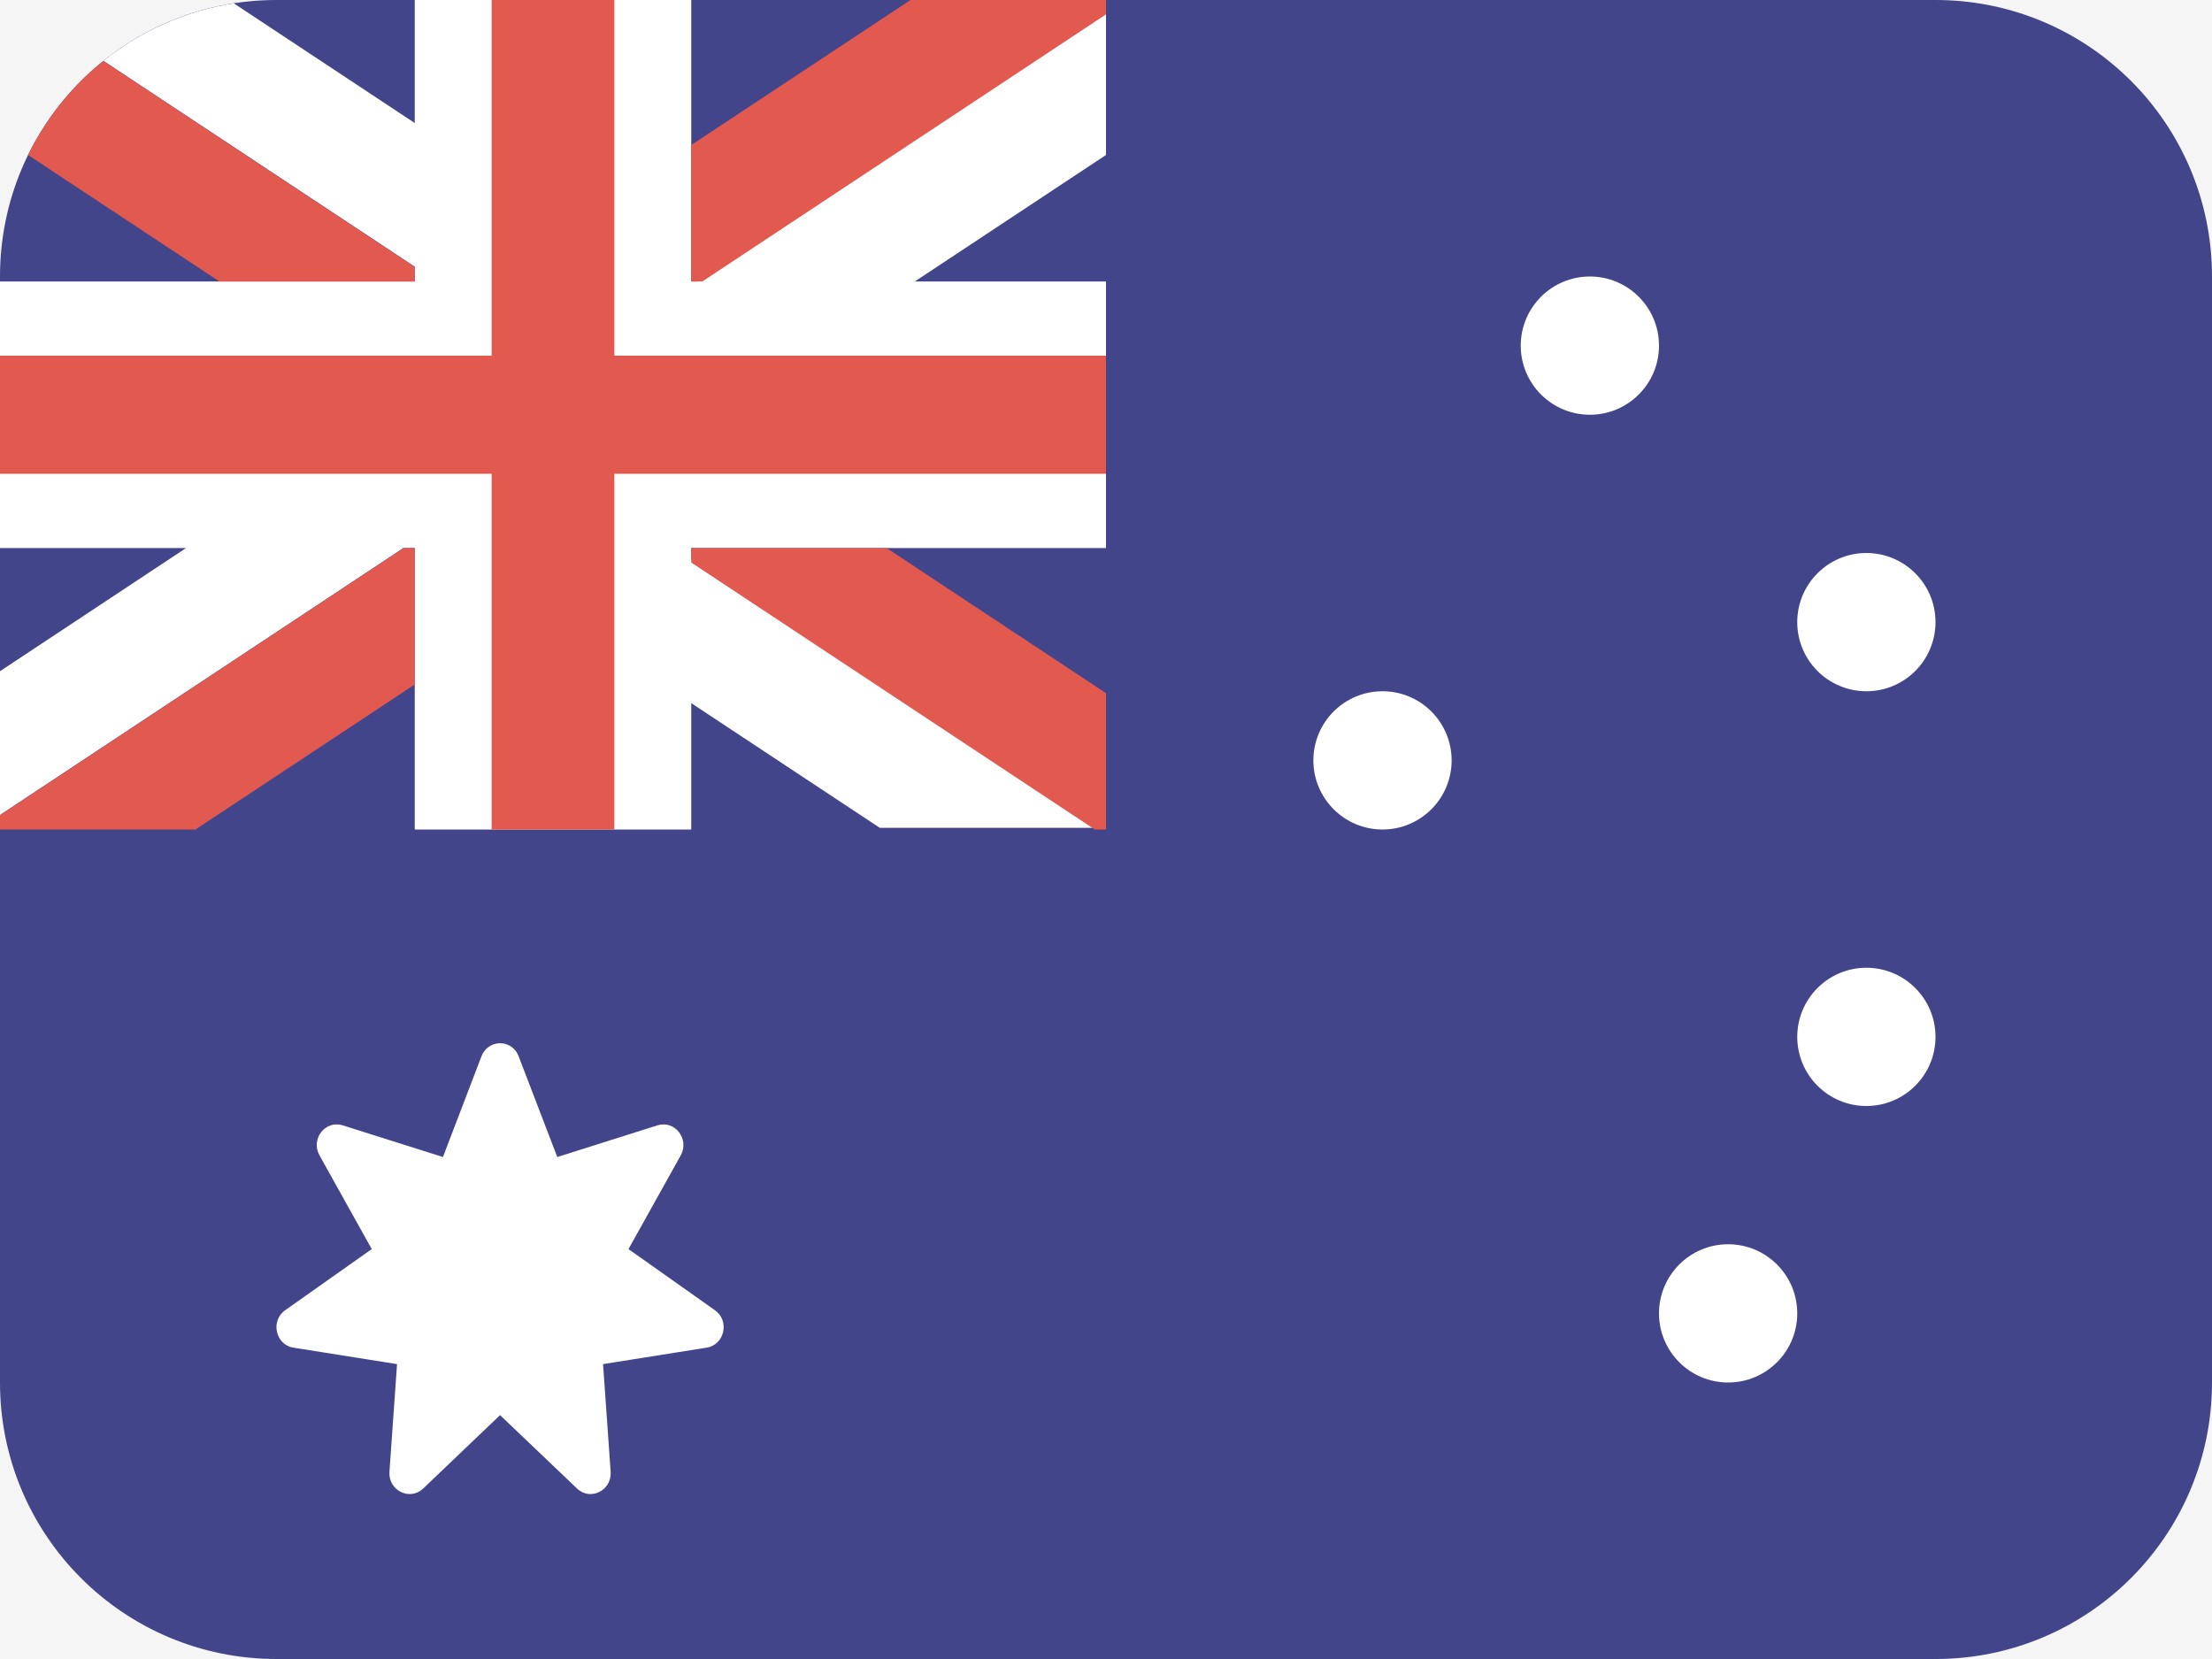 <svg width="16" height="12" viewBox="0 0 16 12" fill="none" xmlns="http://www.w3.org/2000/svg">
<rect width="16" height="12" fill="#F5F5F5"/>
<path fill-rule="evenodd" clip-rule="evenodd" d="M2 0C0.895 0 0 0.895 0 2V10C0 11.105 0.895 12 2 12H14C15.105 12 16 11.105 16 10V2C16 0.895 15.105 0 14 0H2Z" fill="#43458B"/>
<path fill-rule="evenodd" clip-rule="evenodd" d="M1.346 3.964H0V2.036H3V1.929L0.748 0.44C1.015 0.226 1.338 0.079 1.691 0.024L3 0.89V0H5V2.036H5.046L8 0.081V1.121L6.617 2.036H8V3.964H5V4.047L7.934 5.988H6.364L5 5.086V6H3V3.964H2.918L0 5.895V4.855L1.346 3.964Z" fill="white"/>
<path fill-rule="evenodd" clip-rule="evenodd" d="M0.748 0.441C0.52 0.624 0.333 0.856 0.203 1.121L1.587 2.036H3V1.931L0.748 0.441ZM5 3.964H6.413L8 5.014V6H7.919L5 4.069V3.964ZM3 3.964V4.951L1.414 6H0V5.896L2.92 3.964H3ZM5 2.036H5.08L8 0.104V0H6.586L5 1.049V2.036ZM4.444 3.427H8V2.573H4.444V0H3.556V2.573H0V3.427H3.556V6H4.444V3.427Z" fill="#E25950"/>
<path fill-rule="evenodd" clip-rule="evenodd" d="M11.5 3C11.224 3 11 2.776 11 2.5C11 2.224 11.224 2 11.5 2C11.776 2 12 2.224 12 2.5C12 2.776 11.776 3 11.5 3ZM13 4.5C13 4.776 13.224 5 13.5 5C13.776 5 14 4.776 14 4.5C14 4.224 13.776 4 13.5 4C13.224 4 13 4.224 13 4.5ZM13 7.5C13 7.776 13.224 8 13.5 8C13.776 8 14 7.776 14 7.5C14 7.224 13.776 7 13.5 7C13.224 7 13 7.224 13 7.5ZM9.5 5.5C9.5 5.776 9.724 6 10 6C10.276 6 10.5 5.776 10.5 5.5C10.5 5.224 10.276 5 10 5C9.724 5 9.5 5.224 9.5 5.5ZM12.5 9C12.776 9 13 9.224 13 9.5C13 9.776 12.776 10 12.5 10C12.224 10 12 9.776 12 9.5C12 9.224 12.224 9 12.5 9ZM3.061 10.767L3.617 10.236L4.174 10.767C4.27 10.859 4.426 10.781 4.417 10.646L4.362 9.867L5.111 9.748C5.241 9.728 5.28 9.553 5.171 9.477L4.546 9.035L4.924 8.357C4.989 8.239 4.881 8.1 4.755 8.14L4.031 8.369L3.752 7.642C3.732 7.584 3.678 7.546 3.617 7.546C3.557 7.546 3.503 7.584 3.482 7.642L3.204 8.369L2.479 8.14C2.353 8.1 2.245 8.239 2.311 8.357L2.689 9.035L2.063 9.477C1.954 9.553 1.993 9.728 2.123 9.748L2.872 9.867L2.817 10.646C2.808 10.781 2.964 10.859 3.061 10.767Z" fill="white"/>
</svg>
